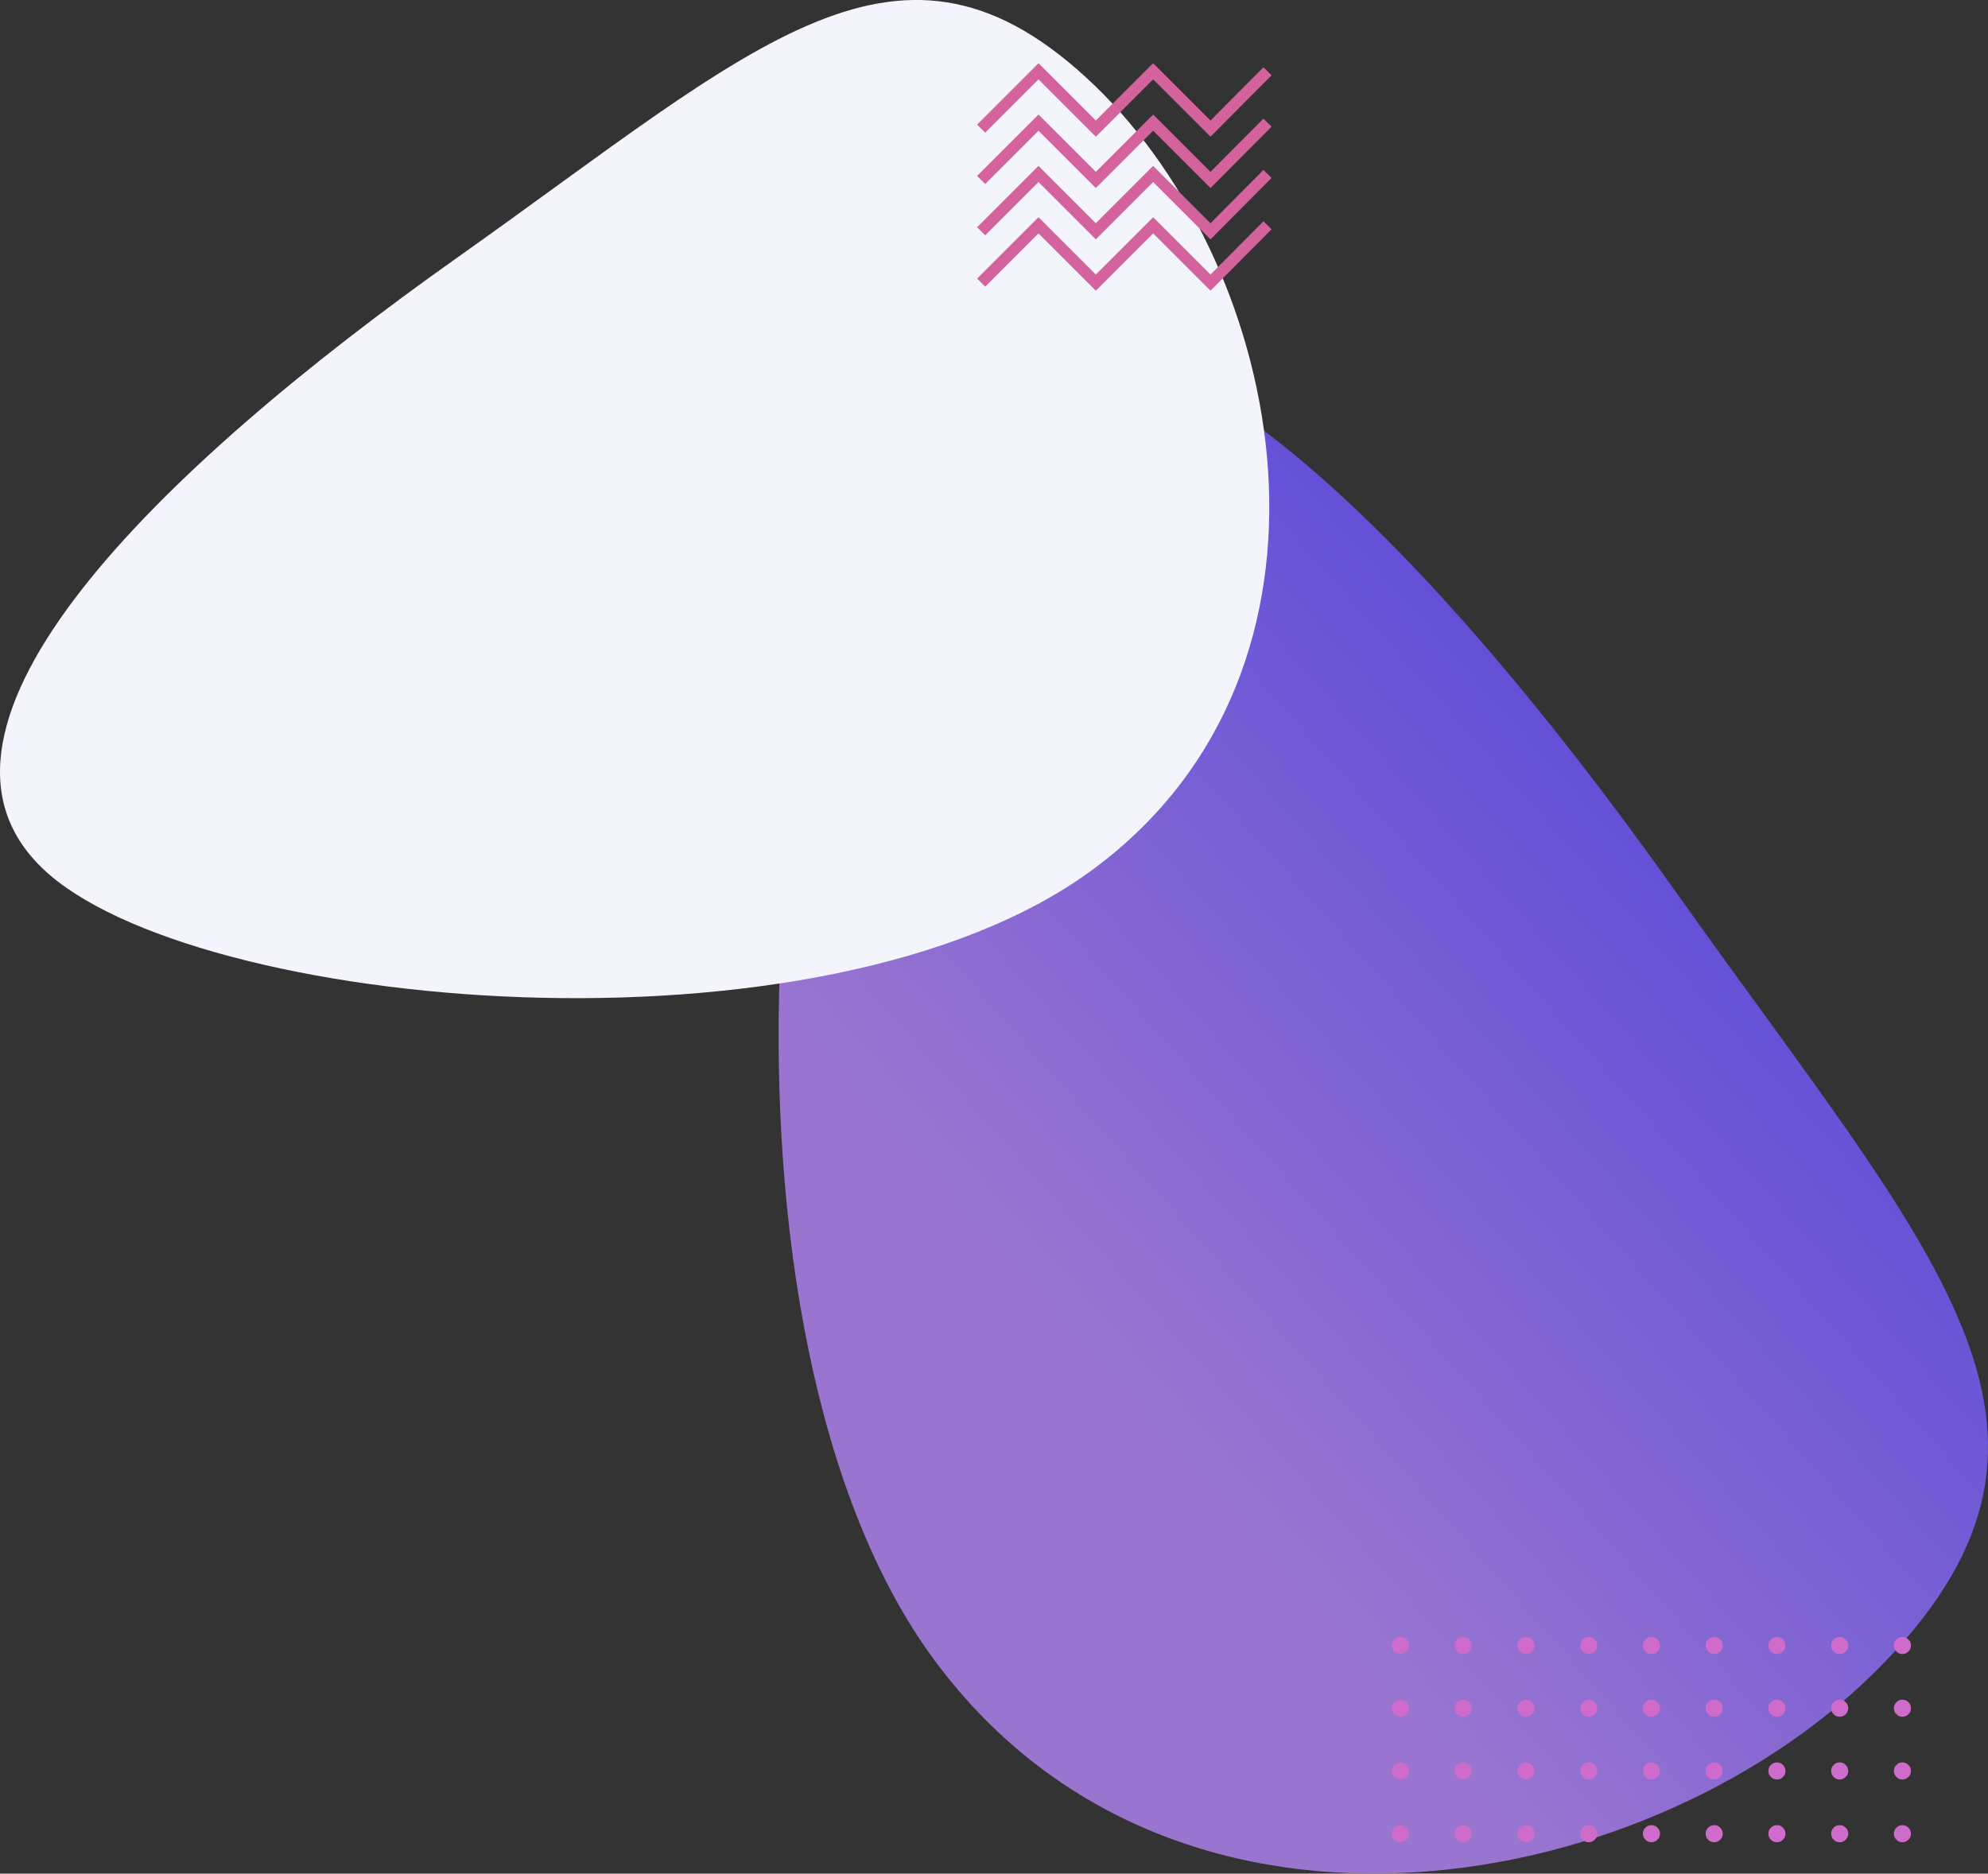 <svg version="1.2" xmlns="http://www.w3.org/2000/svg" viewBox="0 0 697 657" width="697" height="657"><rect x="0" y="0" width="697" height="657" fill="#333333" stroke="none"/><defs><linearGradient id="P" gradientUnits="userSpaceOnUse"/><linearGradient id="g1" x2="1" href="#P" gradientTransform="matrix(290.971,-256.749,374.447,424.357,405.99,498.279)"><stop stop-color="#9975d0"/><stop offset="1" stop-color="#4a3fdb"/></linearGradient></defs><style>.a{fill:url(#g1)}.b{fill:#f4f4fc}.c{fill:none;stroke:#d3629d;stroke-width:4}.d{fill:#cf6bcb}</style><path fill-rule="evenodd" class="a" d="m328.1 137c60.4-62.7 169.4 48.7 259.7 176.1 90.3 127.3 151.8 187.8 73 269.7-78.9 82-247.3 114.5-332.7 0-85.5-114.5-60.4-383.1 0-445.8z"/><path fill-rule="evenodd" class="b" d="m14.9 304.5c-51.9-49.8 40.3-139.8 145.6-214.3 105.3-74.6 155.4-125.4 223.2-60.3 67.7 65.1 94.7 204.1 0 274.6-94.8 70.6-316.9 49.9-368.8 0z"/><path class="c" d="m344 45.1l20.1-20.1 20.1 20.1 20.1-20.1 20.1 20.1 20-20.1"/><path class="c" d="m344 63.1l20.1-20.1 20.1 20.1 20.1-20.1 20.1 20.1 20-20.1"/><path class="c" d="m344 81.1l20.1-20.1 20.1 20.1 20.1-20.1 20.1 20.1 20-20.1"/><path class="c" d="m344 99.1l20.1-20.1 20.1 20.1 20.1-20.1 20.1 20.1 20-20.1"/><path fill-rule="evenodd" class="d" d="m667 640c0.8 0 1.6 0.3 2.1 0.9 0.6 0.5 0.9 1.3 0.9 2.1 0 0.8-0.3 1.6-0.9 2.1-0.5 0.6-1.3 0.9-2.1 0.9-0.8 0-1.6-0.3-2.1-0.9-0.6-0.5-0.9-1.3-0.9-2.1 0-0.8 0.3-1.6 0.9-2.1 0.5-0.6 1.3-0.9 2.1-0.9zm-22 0c0.8 0 1.6 0.3 2.1 0.9 0.6 0.5 0.9 1.3 0.9 2.1 0 0.8-0.3 1.6-0.9 2.1-0.5 0.6-1.3 0.9-2.1 0.9-0.8 0-1.6-0.3-2.1-0.9-0.6-0.5-0.9-1.3-0.9-2.1 0-0.8 0.3-1.6 0.9-2.1 0.5-0.6 1.3-0.9 2.1-0.9zm-22 0c0.8 0 1.6 0.3 2.1 0.9 0.6 0.5 0.9 1.3 0.9 2.1 0 0.8-0.3 1.6-0.9 2.1-0.5 0.6-1.3 0.9-2.1 0.9-0.8 0-1.6-0.3-2.1-0.9-0.6-0.5-0.9-1.3-0.9-2.1 0-0.8 0.3-1.6 0.9-2.1 0.5-0.6 1.3-0.9 2.1-0.9zm-22 0c0.8 0 1.6 0.3 2.1 0.9 0.6 0.5 0.9 1.3 0.9 2.1 0 0.8-0.3 1.6-0.9 2.1-0.5 0.6-1.3 0.9-2.1 0.9-0.8 0-1.6-0.3-2.1-0.9-0.6-0.5-0.9-1.3-0.9-2.1 0-0.8 0.3-1.6 0.9-2.1 0.5-0.6 1.3-0.9 2.1-0.9zm-22 0c0.8 0 1.6 0.3 2.1 0.9 0.6 0.5 0.9 1.3 0.9 2.1 0 0.8-0.3 1.6-0.9 2.1-0.5 0.6-1.3 0.9-2.1 0.9-0.8 0-1.6-0.3-2.1-0.9-0.6-0.5-0.9-1.3-0.9-2.1 0-0.8 0.3-1.6 0.9-2.1 0.5-0.6 1.3-0.9 2.1-0.9zm-22 0c0.8 0 1.6 0.3 2.1 0.9 0.6 0.5 0.9 1.3 0.9 2.1 0 0.8-0.3 1.6-0.9 2.1-0.5 0.6-1.3 0.9-2.1 0.9-0.8 0-1.6-0.3-2.1-0.9-0.6-0.5-0.9-1.3-0.9-2.1 0-0.8 0.3-1.6 0.9-2.1 0.5-0.6 1.3-0.9 2.1-0.9zm-22 0c0.8 0 1.6 0.3 2.1 0.9 0.6 0.5 0.9 1.3 0.9 2.1 0 0.8-0.3 1.6-0.9 2.1-0.5 0.6-1.3 0.9-2.1 0.9-0.8 0-1.6-0.3-2.1-0.9-0.6-0.5-0.9-1.3-0.9-2.1 0-0.8 0.3-1.6 0.9-2.1 0.5-0.6 1.3-0.9 2.1-0.9zm-22 0c0.8 0 1.6 0.3 2.1 0.9 0.6 0.5 0.9 1.3 0.9 2.1 0 0.8-0.3 1.6-0.9 2.1-0.5 0.6-1.3 0.9-2.1 0.9-0.8 0-1.6-0.3-2.1-0.9-0.6-0.5-0.9-1.3-0.9-2.1 0-0.8 0.3-1.6 0.9-2.1 0.5-0.6 1.3-0.9 2.1-0.9zm-22 0c0.8 0 1.6 0.3 2.1 0.9 0.6 0.5 0.9 1.3 0.9 2.1 0 0.8-0.3 1.6-0.9 2.1-0.5 0.6-1.3 0.9-2.1 0.9-0.8 0-1.6-0.3-2.1-0.9-0.6-0.5-0.9-1.3-0.9-2.1 0-0.8 0.3-1.6 0.9-2.1 0.5-0.6 1.3-0.9 2.1-0.9zm0-22c0.8 0 1.6 0.3 2.1 0.9 0.6 0.5 0.9 1.3 0.9 2.1 0 0.8-0.3 1.6-0.9 2.1-0.5 0.6-1.3 0.9-2.1 0.9-0.8 0-1.6-0.3-2.1-0.9-0.6-0.5-0.9-1.3-0.9-2.1 0-0.8 0.3-1.6 0.9-2.1 0.5-0.6 1.3-0.9 2.1-0.9zm176 0c0.8 0 1.6 0.3 2.1 0.9 0.6 0.5 0.9 1.3 0.9 2.1 0 0.8-0.3 1.6-0.9 2.1-0.5 0.6-1.3 0.9-2.1 0.9-0.8 0-1.6-0.3-2.1-0.9-0.6-0.5-0.9-1.3-0.9-2.1 0-0.8 0.3-1.6 0.9-2.1 0.5-0.6 1.3-0.9 2.1-0.9zm-22 0c0.8 0 1.6 0.3 2.1 0.9 0.6 0.5 0.9 1.3 0.9 2.1 0 0.8-0.3 1.6-0.9 2.1-0.5 0.6-1.3 0.9-2.1 0.9-0.8 0-1.6-0.3-2.1-0.9-0.6-0.5-0.9-1.3-0.9-2.1 0-0.8 0.3-1.6 0.9-2.1 0.5-0.6 1.3-0.9 2.1-0.9zm-22 0c0.8 0 1.6 0.3 2.1 0.9 0.6 0.5 0.9 1.3 0.9 2.1 0 0.8-0.3 1.6-0.9 2.1-0.5 0.6-1.3 0.9-2.1 0.9-0.8 0-1.6-0.3-2.1-0.9-0.6-0.5-0.9-1.3-0.9-2.1 0-0.8 0.3-1.6 0.9-2.1 0.5-0.6 1.3-0.9 2.1-0.9zm-22 0c0.8 0 1.6 0.3 2.1 0.9 0.6 0.5 0.9 1.3 0.9 2.1 0 0.8-0.3 1.6-0.9 2.1-0.5 0.6-1.3 0.9-2.1 0.9-0.8 0-1.6-0.3-2.1-0.9-0.6-0.5-0.9-1.3-0.9-2.1 0-0.8 0.3-1.6 0.9-2.1 0.5-0.6 1.3-0.9 2.1-0.9zm-22 0c0.8 0 1.6 0.3 2.1 0.9 0.6 0.5 0.9 1.3 0.9 2.1 0 0.8-0.3 1.6-0.9 2.1-0.5 0.6-1.3 0.9-2.1 0.9-0.8 0-1.6-0.3-2.1-0.9-0.6-0.5-0.9-1.3-0.9-2.1 0-0.8 0.3-1.6 0.9-2.1 0.5-0.6 1.3-0.9 2.1-0.9zm-22 0c0.8 0 1.6 0.3 2.1 0.9 0.6 0.5 0.9 1.3 0.9 2.1 0 0.8-0.3 1.6-0.9 2.1-0.5 0.6-1.3 0.9-2.1 0.9-0.8 0-1.6-0.3-2.1-0.9-0.6-0.5-0.9-1.3-0.9-2.1 0-0.8 0.3-1.6 0.9-2.1 0.5-0.6 1.3-0.9 2.1-0.9zm-22 0c0.8 0 1.6 0.3 2.1 0.9 0.6 0.5 0.9 1.3 0.9 2.1 0 0.8-0.3 1.6-0.9 2.1-0.5 0.6-1.3 0.9-2.1 0.9-0.8 0-1.6-0.3-2.1-0.9-0.6-0.5-0.9-1.3-0.9-2.1 0-0.8 0.3-1.6 0.9-2.1 0.5-0.6 1.3-0.9 2.1-0.9zm-22 0c0.8 0 1.6 0.3 2.1 0.9 0.6 0.5 0.9 1.3 0.9 2.1 0 0.8-0.3 1.6-0.9 2.1-0.5 0.6-1.3 0.9-2.1 0.9-0.8 0-1.6-0.3-2.1-0.9-0.6-0.5-0.9-1.3-0.9-2.1 0-0.8 0.3-1.6 0.9-2.1 0.5-0.6 1.3-0.9 2.1-0.9zm0-22c0.8 0 1.6 0.3 2.1 0.9 0.6 0.5 0.9 1.3 0.9 2.1 0 0.8-0.3 1.6-0.9 2.1-0.5 0.6-1.3 0.9-2.1 0.9-0.8 0-1.6-0.3-2.1-0.9-0.6-0.5-0.9-1.3-0.9-2.1 0-0.8 0.3-1.6 0.9-2.1 0.5-0.6 1.3-0.9 2.1-0.9zm22 0c0.8 0 1.6 0.3 2.1 0.9 0.6 0.5 0.9 1.3 0.9 2.1 0 0.8-0.3 1.6-0.9 2.1-0.5 0.6-1.3 0.9-2.1 0.9-0.8 0-1.6-0.3-2.1-0.9-0.6-0.5-0.9-1.3-0.9-2.1 0-0.8 0.3-1.6 0.9-2.1 0.5-0.6 1.3-0.9 2.1-0.9zm22 0c0.8 0 1.6 0.3 2.1 0.9 0.6 0.5 0.9 1.3 0.9 2.1 0 0.8-0.3 1.6-0.9 2.1-0.5 0.6-1.3 0.9-2.1 0.9-0.8 0-1.6-0.3-2.1-0.9-0.6-0.5-0.9-1.3-0.9-2.1 0-0.8 0.3-1.6 0.9-2.1 0.5-0.6 1.3-0.9 2.1-0.9zm22 0c0.8 0 1.6 0.3 2.1 0.9 0.6 0.5 0.9 1.3 0.9 2.1 0 0.8-0.3 1.6-0.9 2.1-0.5 0.6-1.3 0.9-2.1 0.9-0.8 0-1.6-0.3-2.1-0.9-0.6-0.5-0.9-1.3-0.9-2.1 0-0.8 0.3-1.6 0.9-2.1 0.5-0.6 1.3-0.9 2.1-0.9zm22 0c0.8 0 1.6 0.3 2.1 0.9 0.6 0.5 0.9 1.3 0.9 2.1 0 0.8-0.3 1.6-0.9 2.1-0.5 0.6-1.3 0.9-2.1 0.9-0.8 0-1.6-0.3-2.1-0.9-0.6-0.5-0.9-1.3-0.9-2.1 0-0.8 0.3-1.6 0.9-2.1 0.5-0.6 1.3-0.9 2.1-0.9zm22 0c0.8 0 1.6 0.3 2.1 0.9 0.6 0.5 0.9 1.3 0.9 2.1 0 0.8-0.3 1.6-0.9 2.1-0.5 0.6-1.3 0.9-2.1 0.9-0.8 0-1.6-0.3-2.1-0.9-0.6-0.5-0.9-1.3-0.9-2.1 0-0.8 0.3-1.6 0.9-2.1 0.5-0.6 1.3-0.9 2.1-0.9zm22 0c0.8 0 1.6 0.3 2.1 0.9 0.6 0.5 0.9 1.3 0.9 2.1 0 0.8-0.3 1.6-0.9 2.1-0.5 0.6-1.3 0.9-2.1 0.9-0.8 0-1.6-0.3-2.1-0.9-0.6-0.5-0.9-1.3-0.9-2.1 0-0.8 0.3-1.6 0.9-2.1 0.5-0.6 1.3-0.9 2.1-0.9zm22 0c0.8 0 1.6 0.3 2.1 0.9 0.6 0.5 0.9 1.3 0.9 2.1 0 0.8-0.3 1.6-0.9 2.1-0.5 0.6-1.3 0.9-2.1 0.9-0.8 0-1.6-0.3-2.1-0.9-0.6-0.5-0.9-1.3-0.9-2.1 0-0.8 0.3-1.6 0.9-2.1 0.5-0.6 1.3-0.9 2.1-0.9zm-176 0c0.8 0 1.6 0.3 2.1 0.9 0.6 0.5 0.9 1.3 0.9 2.1 0 0.8-0.3 1.6-0.9 2.1-0.5 0.6-1.3 0.9-2.1 0.9-0.8 0-1.6-0.3-2.1-0.9-0.6-0.5-0.9-1.3-0.9-2.1 0-0.8 0.3-1.6 0.9-2.1 0.5-0.6 1.3-0.9 2.1-0.9zm22-22c0.8 0 1.6 0.3 2.1 0.9 0.6 0.5 0.9 1.3 0.9 2.1 0 0.8-0.3 1.6-0.9 2.1-0.5 0.6-1.3 0.9-2.1 0.9-0.8 0-1.6-0.3-2.1-0.9-0.6-0.5-0.9-1.3-0.9-2.1 0-0.8 0.3-1.6 0.9-2.1 0.5-0.6 1.3-0.9 2.1-0.9zm22 0c0.8 0 1.6 0.3 2.1 0.9 0.6 0.5 0.9 1.3 0.9 2.1 0 0.8-0.3 1.6-0.9 2.1-0.5 0.6-1.3 0.9-2.1 0.9-0.8 0-1.6-0.3-2.1-0.9-0.6-0.5-0.9-1.3-0.9-2.1 0-0.8 0.3-1.6 0.9-2.1 0.5-0.6 1.3-0.9 2.1-0.9zm22 0c0.8 0 1.6 0.3 2.1 0.9 0.6 0.5 0.9 1.3 0.9 2.1 0 0.8-0.3 1.6-0.9 2.1-0.5 0.6-1.3 0.9-2.1 0.9-0.8 0-1.6-0.3-2.1-0.9-0.6-0.5-0.9-1.3-0.9-2.1 0-0.8 0.3-1.6 0.9-2.1 0.5-0.6 1.3-0.9 2.1-0.9zm22 0c0.8 0 1.6 0.3 2.1 0.9 0.6 0.5 0.9 1.3 0.9 2.1 0 0.8-0.3 1.6-0.9 2.1-0.5 0.6-1.3 0.9-2.1 0.9-0.8 0-1.6-0.3-2.1-0.9-0.6-0.5-0.9-1.3-0.9-2.1 0-0.8 0.3-1.6 0.9-2.1 0.5-0.6 1.3-0.9 2.1-0.9zm22 0c0.8 0 1.6 0.3 2.1 0.9 0.6 0.5 0.9 1.3 0.9 2.1 0 0.8-0.3 1.6-0.9 2.1-0.5 0.6-1.3 0.9-2.1 0.9-0.8 0-1.6-0.3-2.1-0.9-0.6-0.5-0.9-1.3-0.9-2.1 0-0.8 0.3-1.6 0.9-2.1 0.5-0.6 1.3-0.9 2.1-0.9zm22 0c0.8 0 1.6 0.3 2.1 0.9 0.6 0.5 0.9 1.3 0.9 2.1 0 0.8-0.3 1.6-0.9 2.1-0.5 0.6-1.3 0.9-2.1 0.9-0.8 0-1.6-0.3-2.1-0.9-0.6-0.5-0.9-1.3-0.9-2.1 0-0.8 0.3-1.6 0.9-2.1 0.5-0.6 1.3-0.9 2.1-0.9zm22 0c0.8 0 1.6 0.3 2.1 0.9 0.6 0.5 0.9 1.3 0.9 2.1 0 0.8-0.3 1.6-0.9 2.1-0.5 0.6-1.3 0.9-2.1 0.9-0.8 0-1.6-0.3-2.1-0.9-0.6-0.5-0.9-1.3-0.9-2.1 0-0.8 0.3-1.6 0.9-2.1 0.5-0.6 1.3-0.9 2.1-0.9zm22 0c0.8 0 1.6 0.3 2.1 0.9 0.6 0.5 0.9 1.3 0.9 2.1 0 0.8-0.3 1.6-0.9 2.1-0.5 0.6-1.3 0.9-2.1 0.9-0.8 0-1.6-0.3-2.1-0.9-0.6-0.5-0.9-1.3-0.9-2.1 0-0.8 0.3-1.6 0.9-2.1 0.5-0.6 1.3-0.9 2.1-0.9zm-176 0c0.8 0 1.6 0.3 2.1 0.9 0.6 0.5 0.9 1.3 0.9 2.1 0 0.8-0.3 1.6-0.9 2.1-0.5 0.6-1.3 0.9-2.1 0.9-0.8 0-1.6-0.3-2.1-0.9-0.6-0.5-0.9-1.3-0.9-2.1 0-0.8 0.3-1.6 0.9-2.1 0.5-0.6 1.3-0.9 2.1-0.9z"/></svg>